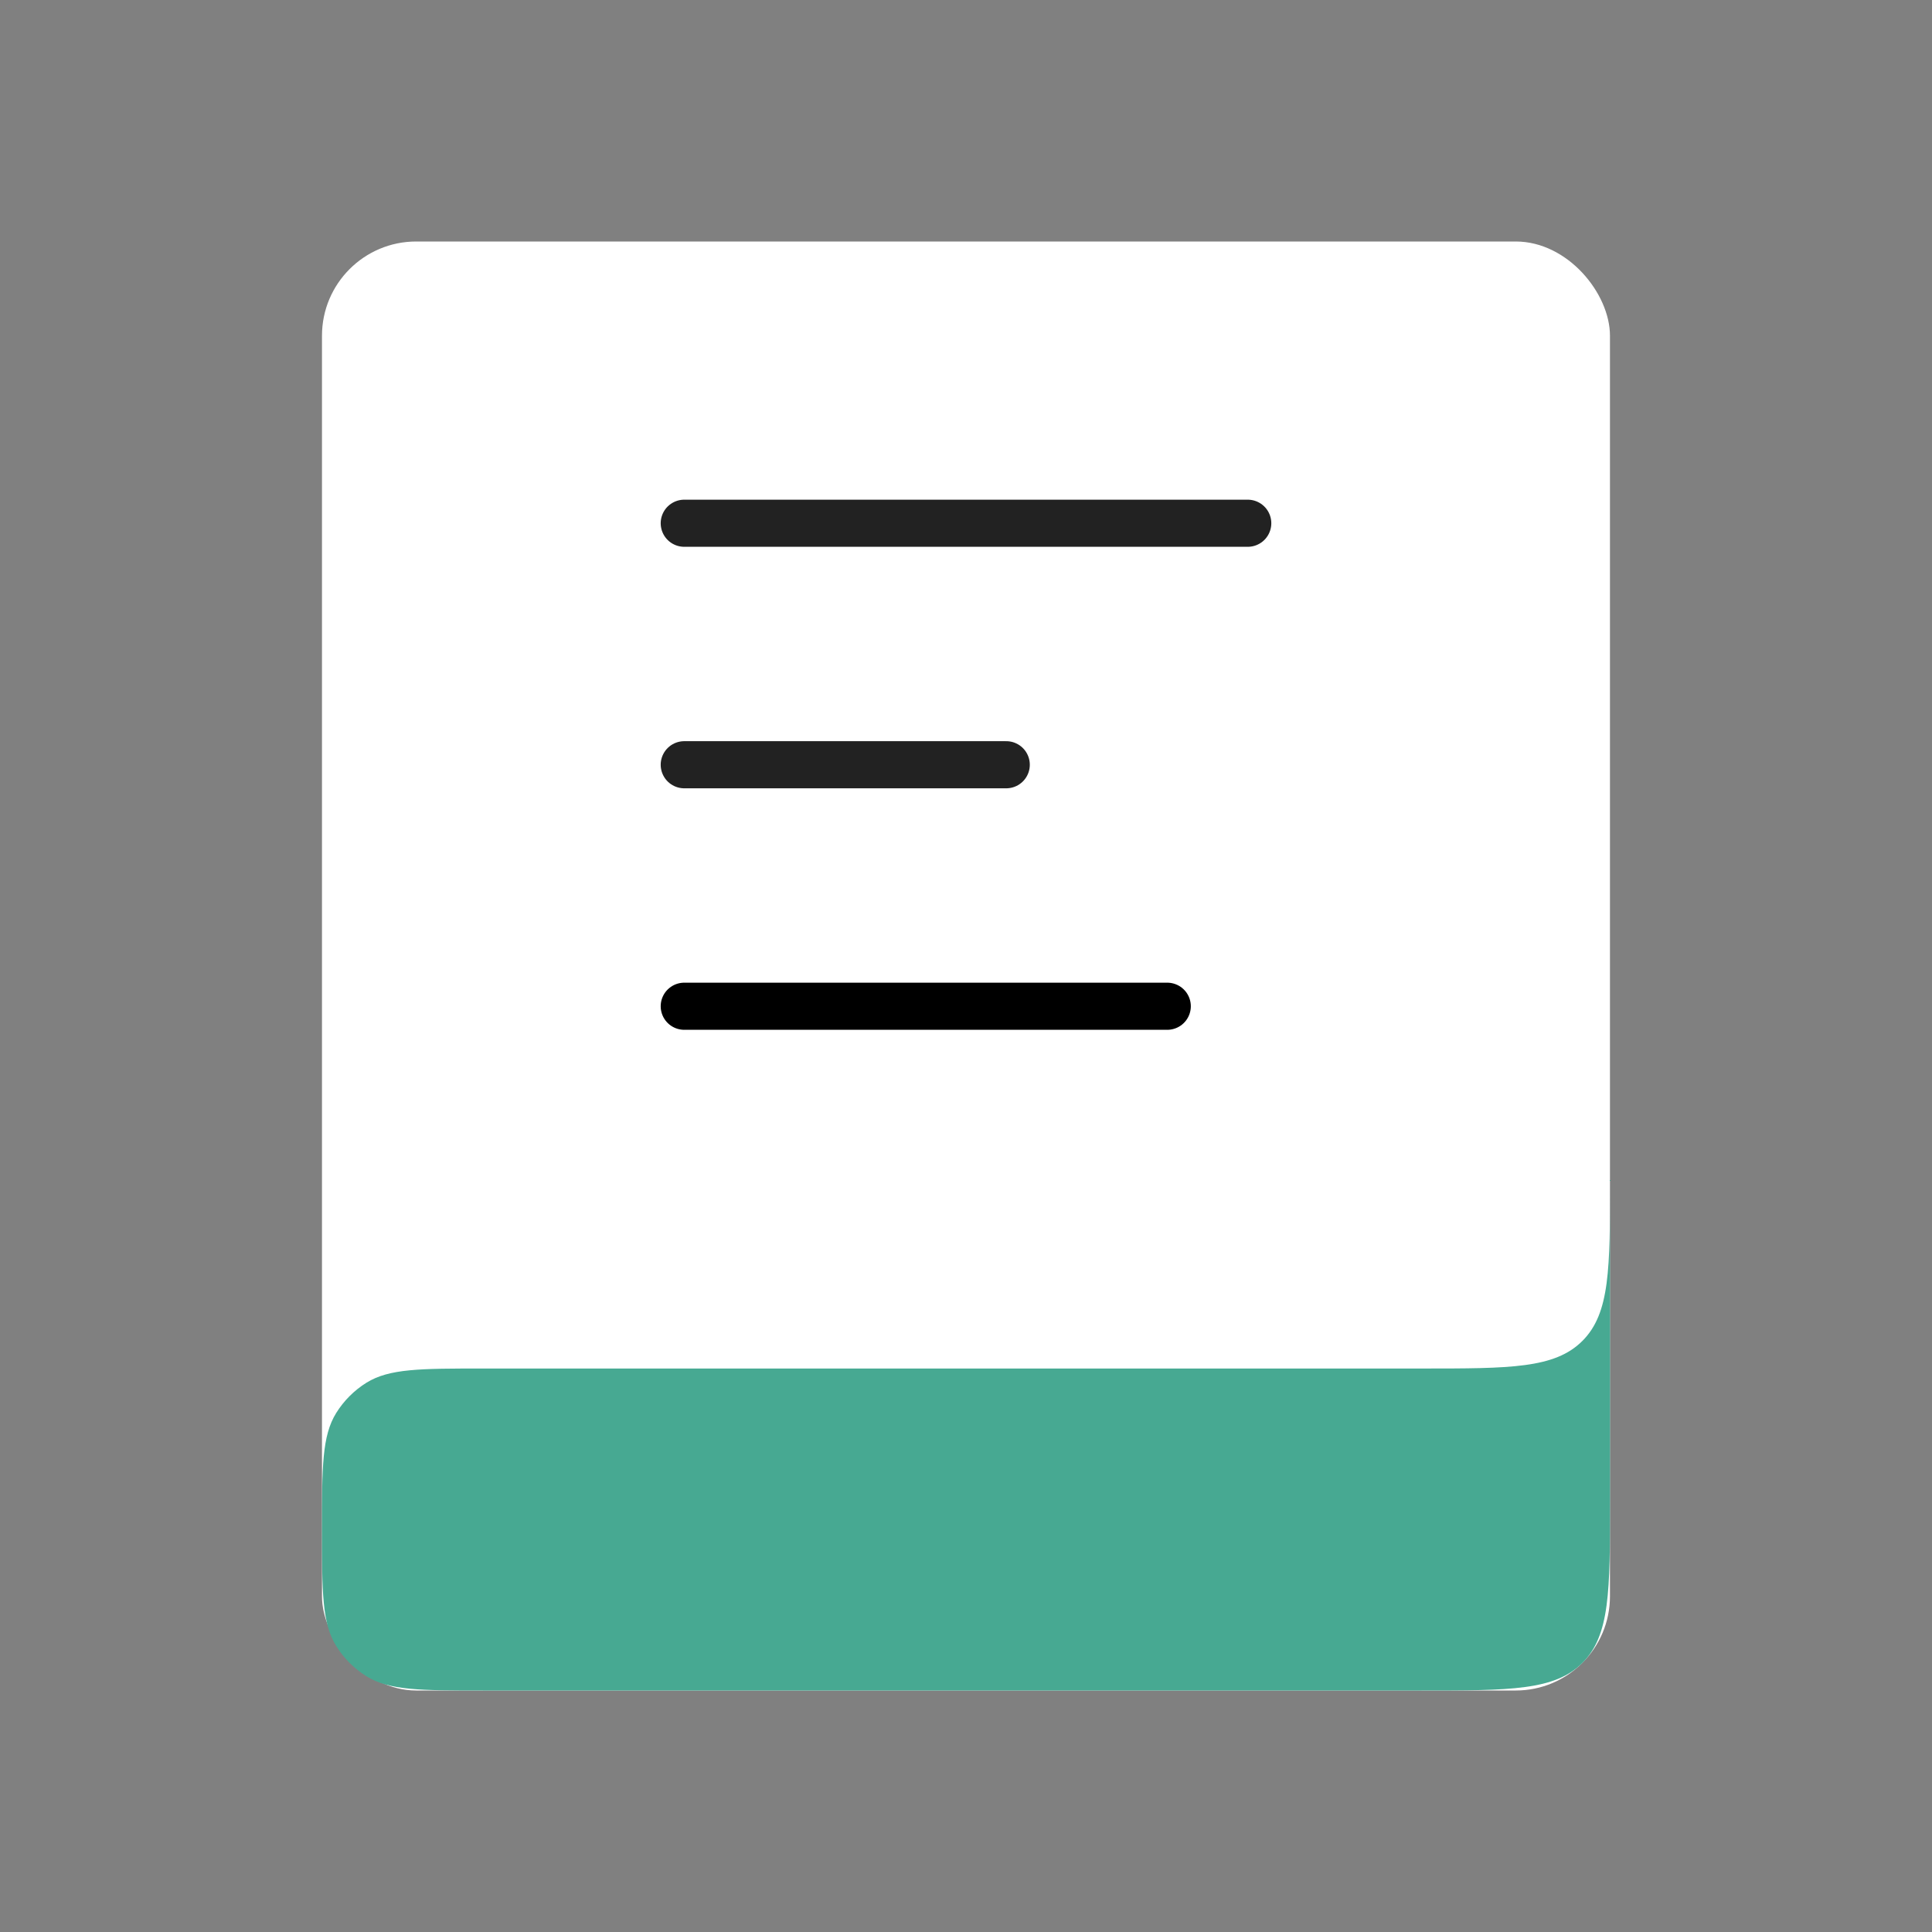 <svg width="41" height="41" viewBox="0 0 41 41" fill="none" xmlns="http://www.w3.org/2000/svg">
<rect x="0" y="0" width="41" height="41" fill="#808080" stroke="none"/>
<rect x="6.833" y="5.125" width="27.333" height="30.75" rx="2" fill="white"/>
<path d="M14.521 11.104L26.479 11.104" stroke="#222222" stroke-linecap="round"/>
<path d="M14.521 16.229L21.354 16.229" stroke="#222222" stroke-linecap="round"/>
<path d="M14.521 21.354L24.771 21.354" stroke="black" stroke-linecap="round"/>
<path d="M6.833 32.458C6.833 31.133 6.833 30.471 7.135 29.985C7.297 29.725 7.517 29.505 7.777 29.343C8.262 29.042 8.925 29.042 10.25 29.042H30.167C32.052 29.042 32.995 29.042 33.581 28.456C34.167 27.87 34.167 26.927 34.167 25.042V23.917V31.875C34.167 33.761 34.167 34.703 33.581 35.289C32.995 35.875 32.052 35.875 30.167 35.875H10.25C8.925 35.875 8.262 35.875 7.777 35.573C7.517 35.411 7.297 35.192 7.135 34.931C6.833 34.446 6.833 33.783 6.833 32.458Z" fill="#47A992"/>
</svg>
